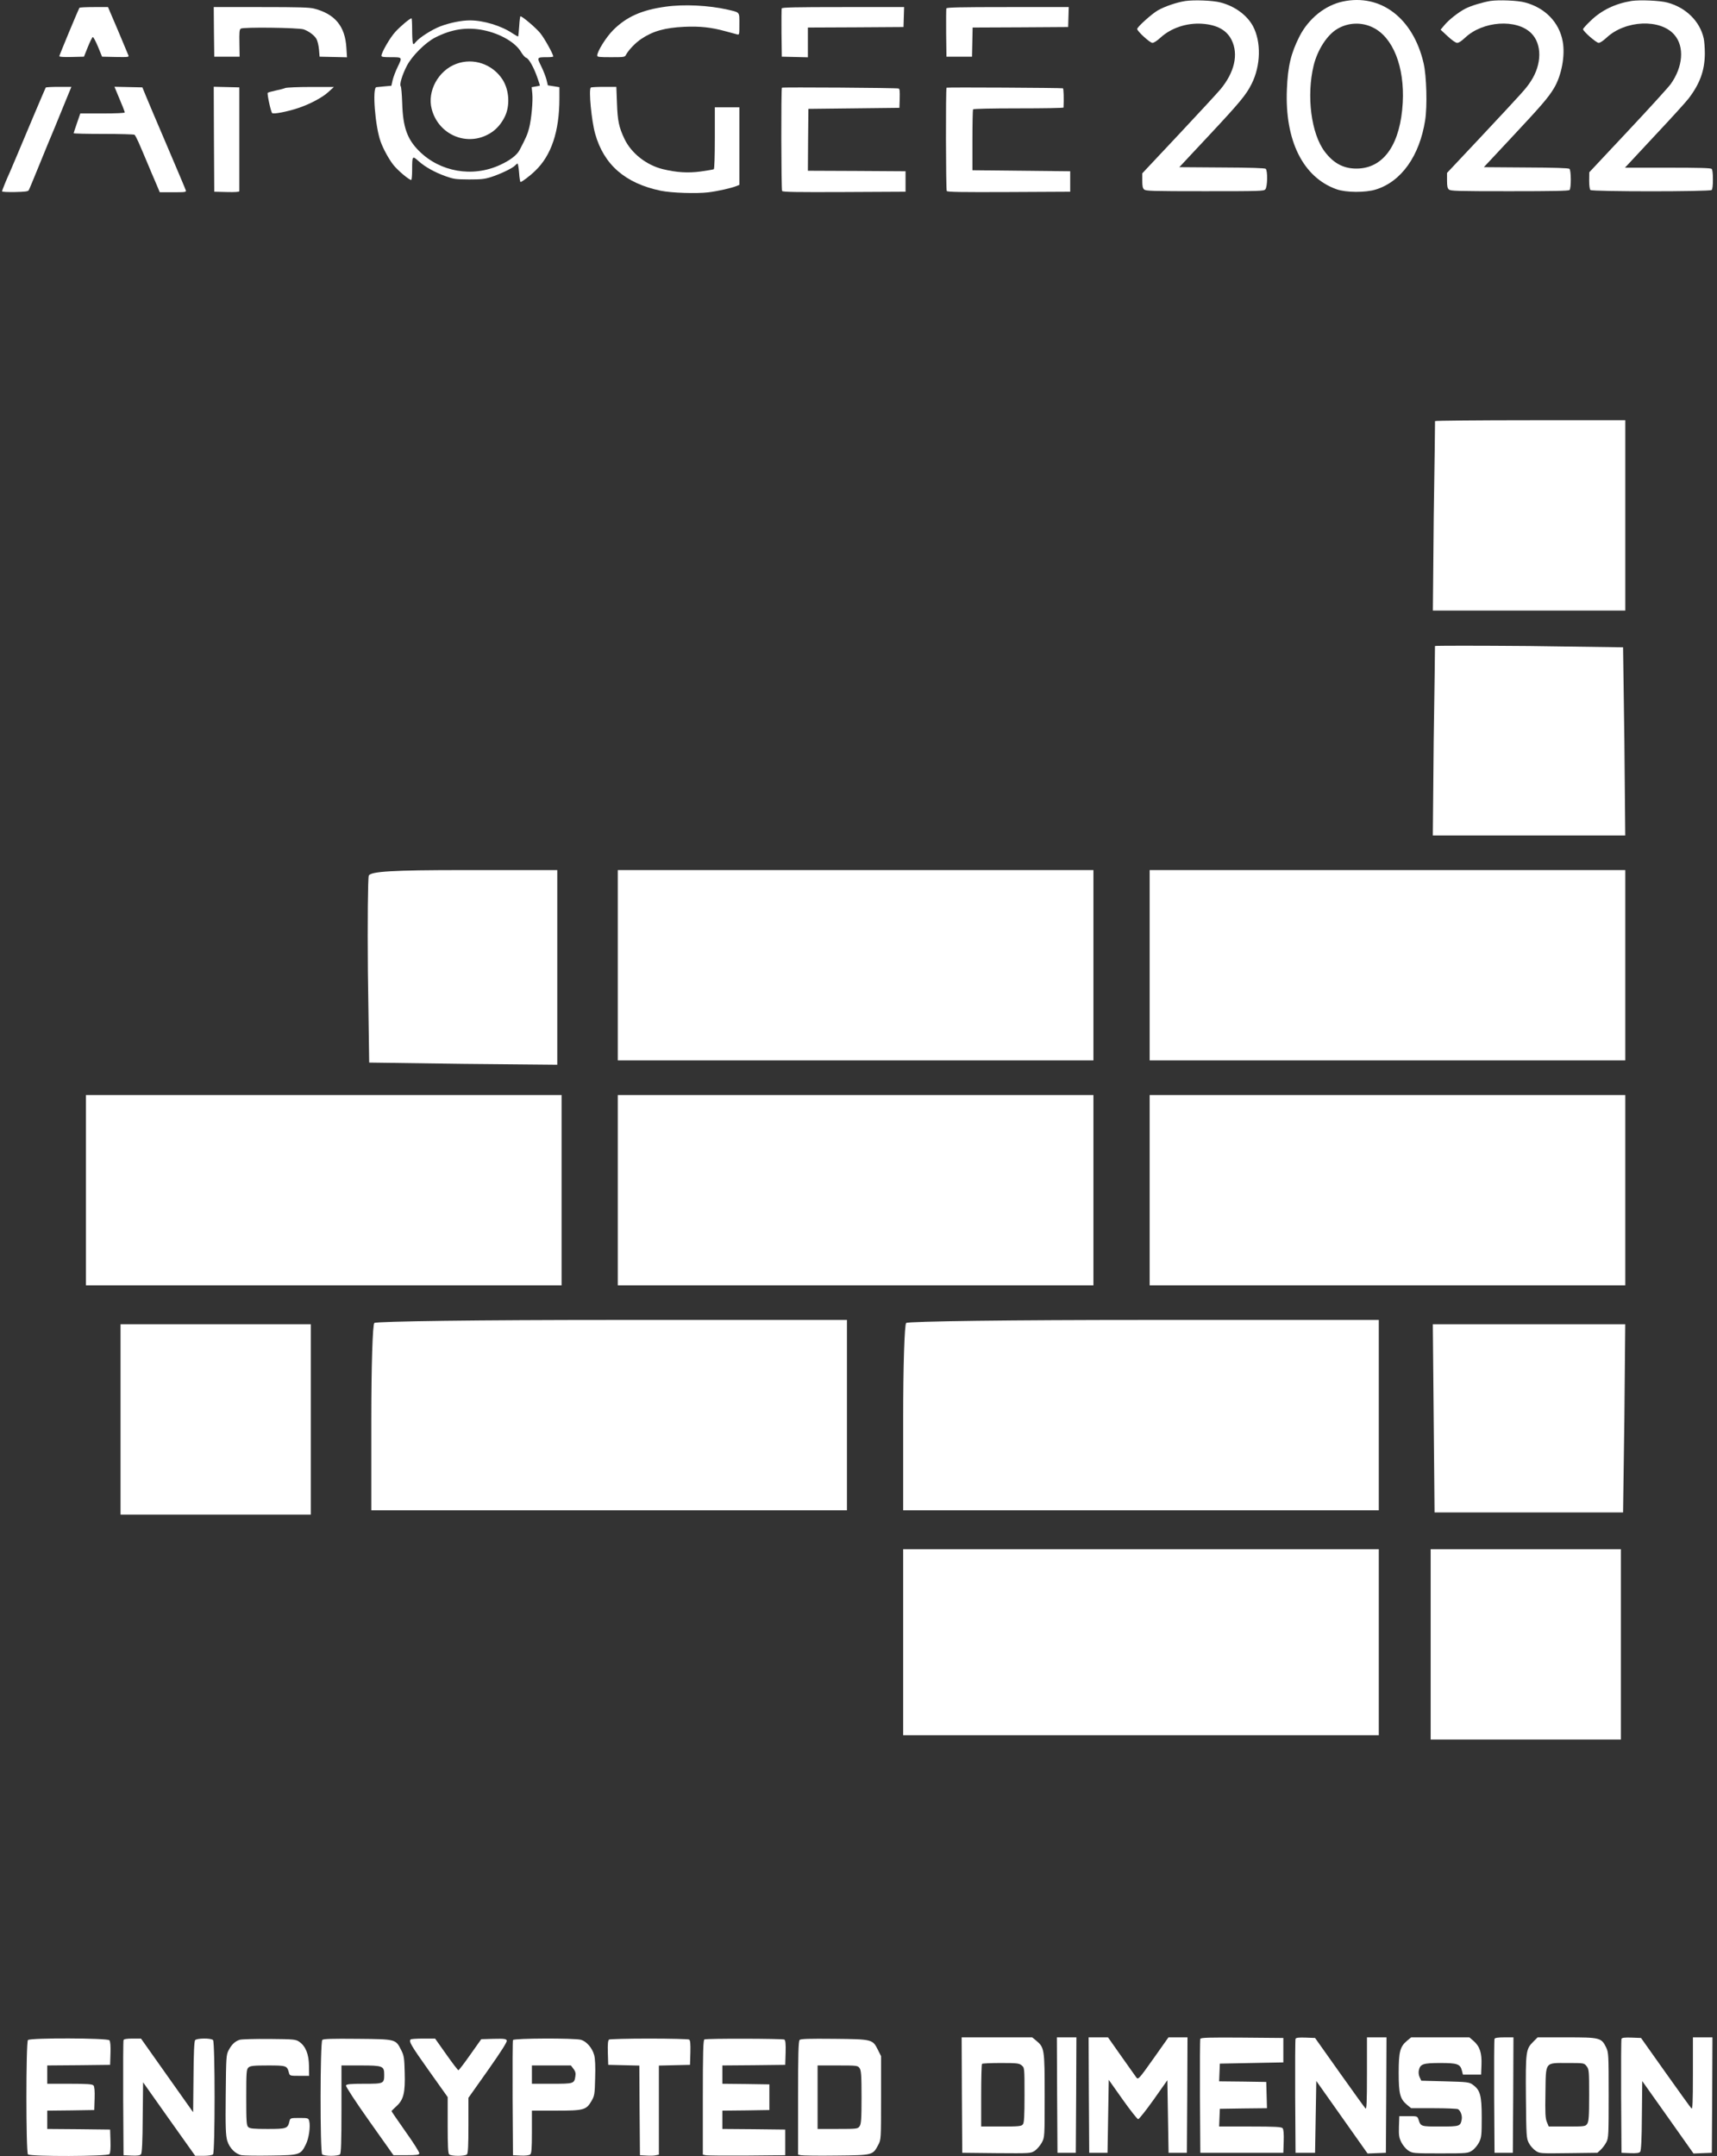 <svg width="337" height="423" viewBox="0 0 337 423" fill="none" xmlns="http://www.w3.org/2000/svg">
<rect x="0" y="0" width="337" height="423" fill="#333333" stroke="none"/>
<path d="M281.659 82.618C281.659 82.788 281.574 91.189 281.404 101.374L281.234 119.79H300.16H319V101.119V82.448H300.329C290.06 82.448 281.659 82.533 281.659 82.618Z" fill="white"/>
<path d="M281.648 126.748C281.648 126.918 281.564 135.32 281.394 145.504L281.224 163.92H300.149H318.99L318.82 145.419L318.565 127.003L300.149 126.748C289.965 126.663 281.648 126.663 281.648 126.748Z" fill="white"/>
<path d="M72.376 171.812C72.206 172.406 72.121 180.893 72.206 190.653L72.461 208.475L90.962 208.729L109.378 208.899V189.804V170.709H91.132C77.044 170.709 72.715 170.964 72.376 171.812Z" fill="white"/>
<path d="M121.256 189.38V208.05H167.933H214.61V189.38V170.709H167.933H121.256V189.38Z" fill="white"/>
<path d="M225.645 189.38V208.05H272.321H318.998V189.38V170.709H272.321H225.645V189.38Z" fill="white"/>
<path d="M16.868 233.512V252.183H63.545H110.222V233.512V214.842H63.545H16.868V233.512Z" fill="white"/>
<path d="M121.256 233.512V252.183H167.933H214.61V233.512V214.842H167.933H121.256V233.512Z" fill="white"/>
<path d="M225.645 233.512V252.183H272.321H318.998V233.512V214.842H272.321H225.645V233.512Z" fill="white"/>
<path d="M73.473 259.566C73.133 259.821 72.879 268.222 72.879 278.237V296.313H119.556H166.232V277.643V258.972H120.15C94.774 258.972 73.727 259.227 73.473 259.566Z" fill="white"/>
<path d="M177.861 259.566C177.522 259.821 177.267 268.222 177.267 278.237V296.313H223.944H270.62V277.643V258.972H224.538C199.163 258.972 178.116 259.227 177.861 259.566Z" fill="white"/>
<path d="M23.659 278.491V297.162H42.33H61.001V278.491V259.82H42.33H23.659V278.491Z" fill="white"/>
<path d="M281.394 278.236L281.564 296.737H300.065H318.565L318.82 278.236L318.99 259.82H300.149H281.224L281.394 278.236Z" fill="white"/>
<path d="M177.267 322.198V340.444H223.944H270.62V322.198V303.951H223.944H177.267V322.198Z" fill="white"/>
<path d="M280.8 322.622V341.293H299.471H318.141V322.622V303.951H299.471H280.8V322.622Z" fill="white"/>
<path d="M188.792 411.036L188.864 422.37L195.597 422.442C202.235 422.49 202.331 422.49 203.121 421.963C203.553 421.651 204.176 420.932 204.487 420.357C205.038 419.303 205.038 419.231 205.038 411.132C205.038 402.027 204.99 401.715 203.385 400.374L202.594 399.727H195.669H188.745L188.792 411.036ZM200.51 405.214C201.085 405.669 201.085 405.693 201.085 411.06C201.085 415.254 201.013 416.524 200.749 416.811C200.486 417.171 199.863 417.218 196.508 417.218H192.578V411.156C192.578 407.802 192.65 404.998 192.746 404.926C192.818 404.83 194.495 404.758 196.436 404.758C199.551 404.758 200.03 404.806 200.51 405.214Z" fill="white"/>
<path d="M207.482 411.036L207.554 422.37H209.351H211.149L211.22 411.036L211.268 399.727H209.351H207.435L207.482 411.036Z" fill="white"/>
<path d="M213.712 411.036L213.784 422.37H215.581H217.378L217.498 415.206L217.618 408.065L220.349 411.923C221.859 414.056 223.225 415.781 223.393 415.781C223.56 415.781 224.926 414.056 226.412 411.971L229.119 408.137L229.239 415.254L229.359 422.37H231.156H232.953L233.025 411.036L233.073 399.727H231.204H229.335L226.388 403.896C223.464 408.017 223.393 408.065 223.009 407.562C222.794 407.274 221.452 405.381 220.038 403.369L217.474 399.727H215.557H213.664L213.712 411.036Z" fill="white"/>
<path d="M235.59 400.014C235.518 400.182 235.494 405.286 235.518 411.348L235.59 422.37H243.736H251.883L251.955 420.118C252.003 418.68 251.931 417.77 251.74 417.554C251.524 417.29 250.302 417.218 245.366 417.218H239.28L239.352 415.469L239.423 413.744L244.048 413.672L248.673 413.624L248.601 411.036L248.529 408.473L243.904 408.401L239.28 408.353L239.352 406.604L239.423 404.878L245.653 404.758L251.883 404.639V402.243V399.846L243.784 399.775C237.435 399.727 235.661 399.775 235.59 400.014Z" fill="white"/>
<path d="M254.28 400.014C254.208 400.182 254.184 405.286 254.208 411.348L254.28 422.37H256.197H258.113L258.233 415.325L258.353 408.281L263.385 415.397L268.417 422.514L270.214 422.442L272.011 422.37L272.083 411.036L272.131 399.727H270.214H268.297V406.843C268.297 412.546 268.225 413.912 268.009 413.672C267.842 413.504 265.541 410.318 262.906 406.604L258.113 399.846L256.244 399.774C254.903 399.727 254.351 399.798 254.28 400.014Z" fill="white"/>
<path d="M276.18 400.374C274.79 401.548 274.526 402.506 274.526 406.675C274.526 410.845 274.79 411.803 276.18 412.977L276.97 413.624H281.427C283.895 413.624 286.028 413.72 286.171 413.816C286.699 414.151 287.034 415.134 286.89 415.853C286.627 417.171 286.507 417.218 282.673 417.218C278.887 417.218 278.863 417.218 278.432 415.901C278.192 415.182 278.192 415.182 276.419 415.182H274.646L274.574 417.218C274.526 418.944 274.598 419.423 275.053 420.333C275.365 420.932 275.964 421.651 276.419 421.939C277.21 422.466 277.426 422.49 282.673 422.49C287.921 422.49 288.136 422.466 288.927 421.939C289.382 421.651 289.981 420.932 290.293 420.333C290.772 419.375 290.82 418.944 290.82 415.445C290.82 411.132 290.532 410.054 289.071 409.024C288.352 408.496 287.993 408.473 283.632 408.353L278.959 408.233L278.648 407.562C278.456 407.179 278.384 406.604 278.48 406.196C278.743 404.95 279.318 404.758 282.673 404.758C286.052 404.758 286.603 404.95 286.938 406.268L287.13 407.035H288.927H290.7L290.772 405.118C290.868 402.794 290.437 401.5 289.239 400.445L288.4 399.727H282.673H276.97L276.18 400.374Z" fill="white"/>
<path d="M293.336 400.014C293.264 400.182 293.24 405.286 293.264 411.348L293.336 422.37H295.133H296.93L297.002 411.036L297.05 399.727H295.253C294.031 399.727 293.408 399.822 293.336 400.014Z" fill="white"/>
<path d="M300.883 400.637C299.494 402.027 299.422 402.554 299.494 411.516C299.566 419.063 299.59 419.543 300.069 420.453C300.332 420.98 300.931 421.651 301.387 421.963C302.177 422.514 302.273 422.514 307.856 422.442L313.535 422.37L314.182 421.771C314.541 421.436 315.045 420.765 315.284 420.286C315.716 419.471 315.74 418.776 315.74 411.084C315.74 403.057 315.716 402.722 315.236 401.691C314.302 399.798 314.038 399.727 307.497 399.727H301.794L300.883 400.637ZM311.403 405.381C311.882 405.981 311.906 406.316 311.906 411.084C311.906 415.278 311.834 416.236 311.522 416.691C311.187 417.194 311.019 417.218 307.569 417.218H303.974L303.615 416.356C303.304 415.637 303.256 414.559 303.328 410.581C303.423 404.399 303.136 404.758 307.712 404.758C310.875 404.758 310.923 404.758 311.403 405.381Z" fill="white"/>
<path d="M318.256 400.014C318.184 400.182 318.16 405.286 318.184 411.348L318.256 422.37L319.957 422.442C321.179 422.49 321.73 422.418 321.922 422.178C322.113 421.963 322.233 419.71 322.257 415.086L322.329 408.305L327.361 415.397L332.393 422.514L334.19 422.442L335.987 422.37L336.059 411.036L336.107 399.727H334.19H332.273V406.843C332.273 412.522 332.201 413.912 331.986 413.672C331.818 413.504 329.518 410.318 326.882 406.604L322.09 399.846L320.221 399.774C318.879 399.727 318.328 399.798 318.256 400.014Z" fill="white"/>
<path d="M5.487 400.253C5.08 400.661 5.08 422.274 5.487 422.681C5.943 423.137 21.086 423.089 21.47 422.634C21.662 422.418 21.733 421.507 21.685 420.07L21.613 417.817L15.455 417.745L9.273 417.697V415.9V414.103L13.898 414.055L18.499 413.983L18.57 411.731C18.618 410.293 18.547 409.383 18.355 409.167C18.139 408.904 17.157 408.832 13.682 408.832H9.273V407.035V405.237L15.455 405.19L21.613 405.118L21.685 402.865C21.733 401.428 21.662 400.517 21.47 400.301C21.086 399.846 5.943 399.798 5.487 400.253Z" fill="white"/>
<path d="M24.249 400.254C24.177 400.421 24.154 405.573 24.177 411.707L24.249 422.849L25.831 422.921C26.957 422.969 27.484 422.897 27.676 422.657C27.868 422.442 27.987 420.166 28.011 415.445L28.083 408.544L33.187 415.757L38.315 422.969H39.92C40.855 422.969 41.645 422.849 41.813 422.681C42.221 422.274 42.221 400.661 41.813 400.254C41.406 399.846 38.65 399.87 38.291 400.277C38.123 400.493 38.003 402.913 37.979 407.514L37.907 414.415L32.78 407.178L27.676 399.966H26.023C24.896 399.966 24.321 400.062 24.249 400.254Z" fill="white"/>
<path d="M47.036 400.206C46.15 400.493 45.503 401.068 44.88 402.242C44.4 403.153 44.376 403.56 44.304 410.941C44.233 417.386 44.304 418.896 44.592 419.974C45.023 421.436 46.197 422.61 47.419 422.849C47.851 422.921 50.439 422.969 53.17 422.921C58.825 422.849 59.017 422.777 60.023 420.741C60.622 419.567 60.958 417.218 60.694 416.164C60.55 415.565 60.478 415.541 58.753 415.541C57.004 415.541 56.956 415.565 56.812 416.188C56.477 417.626 56.237 417.698 52.499 417.698C49.72 417.698 49.025 417.626 48.713 417.314C48.378 417.003 48.33 416.14 48.33 411.492C48.33 406.508 48.378 406.004 48.761 405.645C49.121 405.31 49.768 405.238 52.571 405.238C56.213 405.238 56.333 405.286 56.693 406.603C56.86 407.274 56.884 407.274 58.777 407.274H60.67L60.646 405.334C60.622 403.057 59.999 401.5 58.801 400.637C58.058 400.11 57.795 400.086 52.883 400.038C50.055 400.014 47.419 400.086 47.036 400.206Z" fill="white"/>
<path d="M63.259 400.229C62.827 400.661 62.803 422.25 63.235 422.681C63.403 422.849 64.169 422.969 64.984 422.969C65.799 422.969 66.565 422.849 66.733 422.681C66.949 422.465 67.021 420.165 67.021 413.815V405.237H70.807C75.12 405.237 75.407 405.357 75.407 407.01C75.407 408.807 75.335 408.831 71.478 408.831C68.746 408.831 68.003 408.903 67.907 409.167C67.835 409.359 69.776 412.33 72.508 416.188L77.228 422.849H79.72C81.781 422.849 82.236 422.777 82.308 422.489C82.332 422.274 81.134 420.357 79.6 418.224C78.091 416.068 76.845 414.271 76.845 414.199C76.845 414.151 77.276 413.72 77.803 413.24C79.217 411.97 79.552 410.581 79.433 406.603C79.361 403.799 79.289 403.296 78.762 402.266C77.659 400.061 77.755 400.085 70.184 400.014C65.104 399.966 63.474 400.014 63.259 400.229Z" fill="white"/>
<path d="M80.606 400.134C80.199 400.517 80.654 401.284 84.153 406.22L87.867 411.444V416.931C87.867 420.861 87.939 422.466 88.154 422.682C88.538 423.065 91.269 423.065 91.653 422.682C91.868 422.466 91.94 420.885 91.94 416.979V411.588L95.774 406.172C98.386 402.458 99.56 400.613 99.464 400.35C99.344 400.014 98.961 399.966 96.876 400.014L94.456 400.086L92.3 403.129C91.126 404.807 90.071 406.172 89.975 406.172C89.88 406.196 88.801 404.783 87.603 403.081L85.399 399.966H83.075C81.805 399.966 80.678 400.038 80.606 400.134Z" fill="white"/>
<path d="M100.686 400.253C100.614 400.421 100.59 405.572 100.614 411.707L100.686 422.849L102.196 422.921C103.106 422.968 103.849 422.873 104.065 422.705C104.328 422.489 104.4 421.555 104.4 418.272V414.103H109.096C114.584 414.103 115.063 413.983 116.093 412.21C116.692 411.179 116.74 410.892 116.812 407.657C116.884 405.477 116.812 403.847 116.62 403.2C116.237 401.787 115.111 400.517 114.033 400.205C112.691 399.846 100.83 399.894 100.686 400.253ZM112.547 405.884C112.93 406.387 113.026 406.77 112.93 407.346C112.715 408.807 112.643 408.831 108.33 408.831H104.4V407.034V405.237H108.21H112.044L112.547 405.884Z" fill="white"/>
<path d="M119.544 400.158C119.328 400.302 119.256 400.997 119.304 402.746L119.376 405.118L122.419 405.19L125.486 405.262L125.534 414.056L125.606 422.85L126.9 422.921C127.619 422.969 128.457 422.945 128.769 422.85L129.32 422.73V413.984V405.262L132.387 405.19L135.43 405.118L135.502 402.746C135.55 400.997 135.478 400.302 135.262 400.158C135.095 400.062 131.548 399.966 127.403 399.966C123.258 399.966 119.711 400.062 119.544 400.158Z" fill="white"/>
<path d="M138.258 400.134C138.018 400.229 137.947 402.721 137.947 411.491V422.729L138.498 422.849C138.785 422.921 142.427 422.945 146.573 422.921L154.121 422.849V420.333V417.817L147.963 417.745L141.78 417.697V415.9V414.103L146.405 414.055L151.006 413.983V411.467V408.951L146.405 408.88L141.78 408.832V407.035V405.237L147.963 405.19L154.121 405.118L154.192 402.745C154.24 400.996 154.169 400.301 153.953 400.158C153.617 399.966 138.761 399.918 138.258 400.134Z" fill="white"/>
<path d="M156.948 400.229C156.709 400.469 156.637 403.081 156.637 411.635V422.729L157.188 422.849C157.475 422.921 160.59 422.969 164.113 422.921C171.349 422.849 171.301 422.849 172.379 420.812C172.93 419.782 172.93 419.662 172.93 411.587V403.416L172.307 402.17C171.277 400.109 171.205 400.085 163.705 400.014C158.745 399.966 157.164 400.014 156.948 400.229ZM168.713 405.764C169.025 406.22 169.097 407.178 169.097 411.467C169.097 415.756 169.025 416.715 168.713 417.17C168.354 417.673 168.21 417.697 164.4 417.697H160.47V411.467V405.237H164.4C168.21 405.237 168.354 405.261 168.713 405.764Z" fill="white"/>
<path d="M232.629 0.204C230.943 0.465 228.575 1.268 227.23 2.05C226.066 2.713 223.196 5.302 223.196 5.683C223.196 6.125 225.705 8.413 226.186 8.413C226.467 8.413 227.09 8.012 227.792 7.369C229.86 5.483 232.91 4.459 235.941 4.66C238.872 4.86 240.798 5.924 241.742 7.871C243.107 10.661 242.304 14.173 239.574 17.485C238.992 18.188 235.299 22.182 231.365 26.377L224.199 34.004V35.429C224.199 36.553 224.28 36.914 224.561 37.175C224.902 37.476 226.026 37.516 236.483 37.516C247.402 37.516 248.044 37.496 248.345 37.155C248.787 36.673 248.827 33.482 248.426 33.121C248.225 32.98 245.555 32.88 239.815 32.86L231.465 32.8L237.286 26.578C243.388 20.054 244.612 18.569 245.656 16.462C247.462 12.889 247.562 8.192 245.917 5.121C244.752 2.974 242.364 1.207 239.554 0.485C238.049 0.083 234.356 -0.057 232.629 0.204Z" fill="white"/>
<path d="M263.539 0.304C260.066 1.047 256.855 3.636 255.068 7.108C253.383 10.44 252.76 12.969 252.58 17.545C252.158 27.581 255.751 34.807 262.334 37.135C264.201 37.797 268.014 37.818 270.062 37.175C275.059 35.61 278.612 30.592 279.716 23.607C280.157 20.837 279.997 14.916 279.415 12.407C277.368 3.556 270.985 -1.302 263.539 0.304ZM269.48 5.402C273.414 7.329 275.702 13.11 275.32 20.155C274.879 28.083 271.768 32.76 266.75 33.061C263.96 33.221 261.832 32.177 260.006 29.749C257.337 26.196 256.393 18.81 257.838 12.829C258.601 9.758 260.488 6.827 262.495 5.663C264.622 4.399 267.272 4.298 269.48 5.402Z" fill="white"/>
<path d="M292.542 0.184C290.977 0.445 288.769 1.107 287.625 1.689C286.28 2.372 284.373 3.877 283.51 4.921L282.747 5.824L284.132 7.108C285.016 7.931 285.698 8.393 285.999 8.413C286.32 8.413 286.862 8.052 287.545 7.41C291.037 4.098 297.681 3.656 300.551 6.526C302.678 8.654 302.638 12.608 300.471 15.92C299.427 17.485 299.427 17.485 290.395 27.14L284.012 33.924V35.389C284.012 36.553 284.092 36.914 284.373 37.175C284.715 37.476 285.838 37.517 296.276 37.517C304.987 37.517 307.877 37.456 308.058 37.276C308.399 36.934 308.379 33.422 308.037 33.121C307.837 32.98 305.187 32.88 299.487 32.86L291.238 32.8L296.677 26.979C302.598 20.657 303.883 19.151 304.987 17.325C306.492 14.836 307.235 10.882 306.713 8.112C306.03 4.379 303.26 1.529 299.326 0.485C297.901 0.084 294.188 -0.057 292.542 0.184Z" fill="white"/>
<path d="M320.241 0.184C317.029 0.706 314.34 1.99 312.172 4.098C311.369 4.861 310.707 5.603 310.707 5.724C310.707 6.145 313.316 8.413 313.778 8.413C314.039 8.413 314.681 7.992 315.303 7.41C318.996 3.937 325.921 3.636 328.65 6.848C330.638 9.156 330.336 13.11 327.908 16.502C327.406 17.184 323.613 21.359 319.458 25.775L311.931 33.803L311.911 35.429C311.911 36.413 312.011 37.135 312.152 37.276C312.493 37.617 335.615 37.617 335.956 37.276C336.117 37.115 336.197 36.353 336.197 35.209C336.197 34.064 336.117 33.302 335.956 33.141C335.776 32.961 333.588 32.9 327.326 32.9H318.936L324.696 26.718C327.888 23.326 330.898 20.015 331.42 19.332C333.648 16.422 334.592 13.812 334.612 10.521C334.612 9.397 334.511 8.052 334.391 7.53C333.648 4.178 330.898 1.469 327.266 0.505C325.8 0.104 321.886 -0.057 320.241 0.184Z" fill="white"/>
<path d="M130.667 1.308C125.97 1.95 122.939 3.295 120.33 5.924C118.965 7.289 117.219 10.079 117.219 10.902C117.219 11.183 117.58 11.223 119.928 11.223C122.518 11.223 122.638 11.203 122.859 10.761C123.361 9.818 124.725 8.393 125.87 7.63C128.158 6.105 130.486 5.443 134.28 5.262C137.371 5.121 139.598 5.362 142.368 6.125C143.392 6.406 144.416 6.687 144.677 6.747C145.118 6.848 145.118 6.827 145.118 4.72C145.118 2.271 145.279 2.472 142.81 1.89C139.117 1.047 134.259 0.806 130.667 1.308Z" fill="white"/>
<path d="M15.597 1.528C15.336 1.95 11.643 10.841 11.643 11.022C11.643 11.162 12.466 11.223 14.072 11.182L16.48 11.122L17.243 9.216C17.665 8.172 18.106 7.289 18.206 7.269C18.327 7.228 18.768 8.071 19.23 9.155L20.033 11.122L22.682 11.182C25.151 11.223 25.332 11.203 25.211 10.881C25.131 10.681 24.208 8.473 23.144 5.944L21.197 1.388H18.447C16.922 1.388 15.637 1.448 15.597 1.528Z" fill="white"/>
<path d="M41.992 6.245L42.053 11.122H44.541H47.03L46.99 8.493C46.95 6.345 46.99 5.823 47.251 5.623C47.653 5.282 58.551 5.422 59.595 5.763C60.578 6.104 61.682 6.907 62.104 7.63C62.305 7.991 62.525 8.854 62.606 9.677L62.726 11.122L65.416 11.182L68.105 11.243L67.985 9.376C67.744 5.161 65.757 2.753 61.662 1.689C60.659 1.448 58.892 1.388 51.205 1.388H41.952L41.992 6.245Z" fill="white"/>
<path d="M153.428 1.649C153.387 1.789 153.367 3.977 153.387 6.506L153.448 11.122L156.017 11.182L158.566 11.243V8.312V5.402L167.959 5.362L177.333 5.302L177.393 3.335L177.453 1.388H165.49C155.997 1.388 153.508 1.448 153.428 1.649Z" fill="white"/>
<path d="M185.743 1.649C185.703 1.789 185.683 3.977 185.703 6.506L185.763 11.122H188.272H190.781L190.841 8.272L190.901 5.402L200.274 5.362L209.648 5.302L209.708 3.335L209.768 1.388H197.806C188.312 1.388 185.823 1.448 185.743 1.649Z" fill="white"/>
<path d="M101.905 5.121C101.825 6.205 101.744 7.108 101.704 7.149C101.644 7.189 101.162 6.908 100.6 6.546C98.413 5.061 94.9 3.997 92.231 3.997C90.565 3.997 88.237 4.479 86.39 5.182C84.744 5.824 82.356 7.349 81.633 8.212C81.151 8.794 81.131 8.794 81.011 8.353C80.951 8.112 80.89 6.948 80.89 5.744C80.89 4.559 80.83 3.596 80.77 3.596C80.449 3.596 78.582 5.162 77.579 6.266C76.535 7.41 74.869 10.3 74.869 10.942C74.869 11.163 75.25 11.223 76.555 11.223C79.024 11.223 78.984 11.183 78.08 13.07C77.639 13.953 77.197 15.157 77.057 15.739L76.816 16.823L75.491 16.944C74.769 17.004 74.026 17.084 73.865 17.104C73.043 17.224 73.624 24.811 74.708 27.782C75.21 29.207 76.354 31.274 77.197 32.338C78.02 33.402 80.288 35.309 80.71 35.309C80.81 35.309 80.89 34.406 80.89 33.322C80.89 30.552 80.93 30.512 82.135 31.596C83.439 32.76 85.306 33.803 87.494 34.586C89.1 35.148 89.421 35.188 92.03 35.208C94.418 35.208 95.061 35.148 96.345 34.747C98.132 34.185 100.62 33.001 101.082 32.479C101.283 32.258 101.504 32.097 101.584 32.097C101.664 32.097 101.805 32.9 101.885 33.904C101.945 34.887 102.086 35.71 102.166 35.71C102.427 35.71 104.053 34.486 105.036 33.522C108.207 30.512 109.793 25.775 109.793 19.332V17.104L108.669 16.923L107.525 16.743L107.264 15.639C107.104 15.037 106.642 13.832 106.22 12.989C105.357 11.223 105.337 11.223 107.445 11.223C108.067 11.223 108.589 11.163 108.589 11.083C108.589 10.621 106.863 7.51 106.04 6.506C105.217 5.483 102.527 3.195 102.146 3.195C102.086 3.195 101.965 4.058 101.905 5.121ZM94.9 5.924C98.172 6.587 101.182 8.333 102.266 10.2C102.608 10.761 103.049 11.283 103.29 11.344C103.792 11.464 104.815 13.31 105.478 15.258C105.759 16.06 105.98 16.743 105.98 16.783C105.98 16.803 105.618 16.903 105.157 16.963L104.354 17.104L104.474 18.328C104.635 19.814 104.294 23.406 103.852 25.133C103.571 26.277 103.17 27.18 101.985 29.428C101.443 30.451 100.099 31.475 98.112 32.378C92.733 34.847 86.37 33.743 82.235 29.608C79.907 27.28 79.084 24.932 78.943 20.255C78.883 18.549 78.763 17.044 78.642 16.903C78.381 16.562 78.943 14.675 79.847 12.929C80.83 11.002 83.48 8.353 85.406 7.369C88.658 5.704 91.649 5.262 94.9 5.924Z" fill="white"/>
<path d="M89.561 12.528C86.029 13.832 83.821 17.887 84.724 21.359C86.049 26.518 91.789 28.886 96.245 26.116C97.409 25.414 98.373 24.31 99.055 22.945C100.139 20.777 99.958 17.706 98.654 15.639C96.687 12.568 92.893 11.283 89.561 12.528Z" fill="white"/>
<path d="M8.974 17.184C8.874 17.345 5.121 26.196 3.314 30.532C2.732 31.917 2.11 33.362 1.949 33.743C1.307 35.128 0.404 37.356 0.404 37.536C0.404 37.657 1.488 37.697 2.933 37.677C4.94 37.637 5.522 37.557 5.642 37.316C5.743 37.155 6.546 35.208 7.449 33C8.352 30.793 9.195 28.705 9.336 28.384C9.596 27.822 11.584 22.985 13.249 18.89L14.012 17.044H11.543C10.179 17.044 9.014 17.104 8.974 17.184Z" fill="white"/>
<path d="M22.783 17.787C23.988 20.637 24.489 21.901 24.489 22.062C24.489 22.182 22.863 22.262 20.134 22.262H15.758L15.116 24.129C14.755 25.173 14.454 26.076 14.454 26.136C14.454 26.217 17.103 26.277 20.334 26.277C23.546 26.277 26.296 26.357 26.396 26.437C26.517 26.518 26.858 27.16 27.179 27.883C27.48 28.605 27.861 29.448 28.002 29.789C28.142 30.11 28.644 31.295 29.106 32.399C29.567 33.502 30.049 34.667 30.21 35.008C30.35 35.329 30.671 36.092 30.912 36.654L31.354 37.718H33.963C36.352 37.718 36.572 37.697 36.472 37.356C36.432 37.176 34.766 33.262 32.819 28.685C30.852 24.109 28.965 19.633 28.604 18.75L27.942 17.144L25.212 17.084L22.462 17.024L22.783 17.787Z" fill="white"/>
<path d="M41.992 27.32L42.053 37.617L44.521 37.677C46.107 37.718 46.97 37.657 46.97 37.517C46.97 37.416 46.97 32.78 46.97 27.22V17.144L44.461 17.084L41.952 17.024L41.992 27.32Z" fill="white"/>
<path d="M56.001 17.265C55.72 17.385 54.877 17.606 54.095 17.767C53.332 17.927 52.629 18.128 52.549 18.208C52.389 18.369 53.131 21.841 53.412 22.182C53.613 22.443 56.262 21.941 58.41 21.239C60.658 20.516 63.267 19.151 64.431 18.067L65.535 17.064H61.019C58.49 17.064 56.282 17.164 56.001 17.265Z" fill="white"/>
<path d="M115.954 17.184C115.512 17.606 116.095 23.687 116.817 26.256C118.523 32.318 122.718 35.971 129.663 37.416C131.71 37.858 136.748 38.018 139.016 37.737C140.842 37.517 143.532 36.914 144.576 36.493L145.118 36.272V28.665V21.058H142.709H140.301V27.059C140.301 30.672 140.22 33.121 140.1 33.201C139.999 33.261 138.855 33.462 137.551 33.643C135.002 33.984 132.834 33.843 130.064 33.181C126.853 32.378 123.922 30.07 122.578 27.28C121.474 24.952 121.213 23.727 121.092 20.195L120.972 17.044H118.523C117.178 17.044 116.014 17.104 115.954 17.184Z" fill="white"/>
<path d="M153.468 17.204C153.287 17.385 153.327 37.195 153.508 37.476C153.648 37.677 156.217 37.717 165.711 37.677L177.734 37.617V35.609V33.602L168.14 33.542L158.566 33.502L158.606 27.42L158.666 21.359L167.598 21.259L176.53 21.158L176.59 19.291C176.63 17.907 176.57 17.425 176.389 17.365C175.988 17.224 153.588 17.084 153.468 17.204Z" fill="white"/>
<path d="M185.783 17.204C185.602 17.385 185.642 37.195 185.823 37.476C185.963 37.677 188.533 37.717 198.026 37.677L210.049 37.617V35.61V33.602L200.455 33.502L190.861 33.402V27.521C190.861 24.289 190.921 21.56 190.981 21.459C191.062 21.339 194.534 21.259 199.933 21.259C204.77 21.259 208.744 21.198 208.744 21.098C208.825 19.412 208.765 17.365 208.624 17.325C208.203 17.224 185.883 17.104 185.783 17.204Z" fill="white"/>
</svg>
